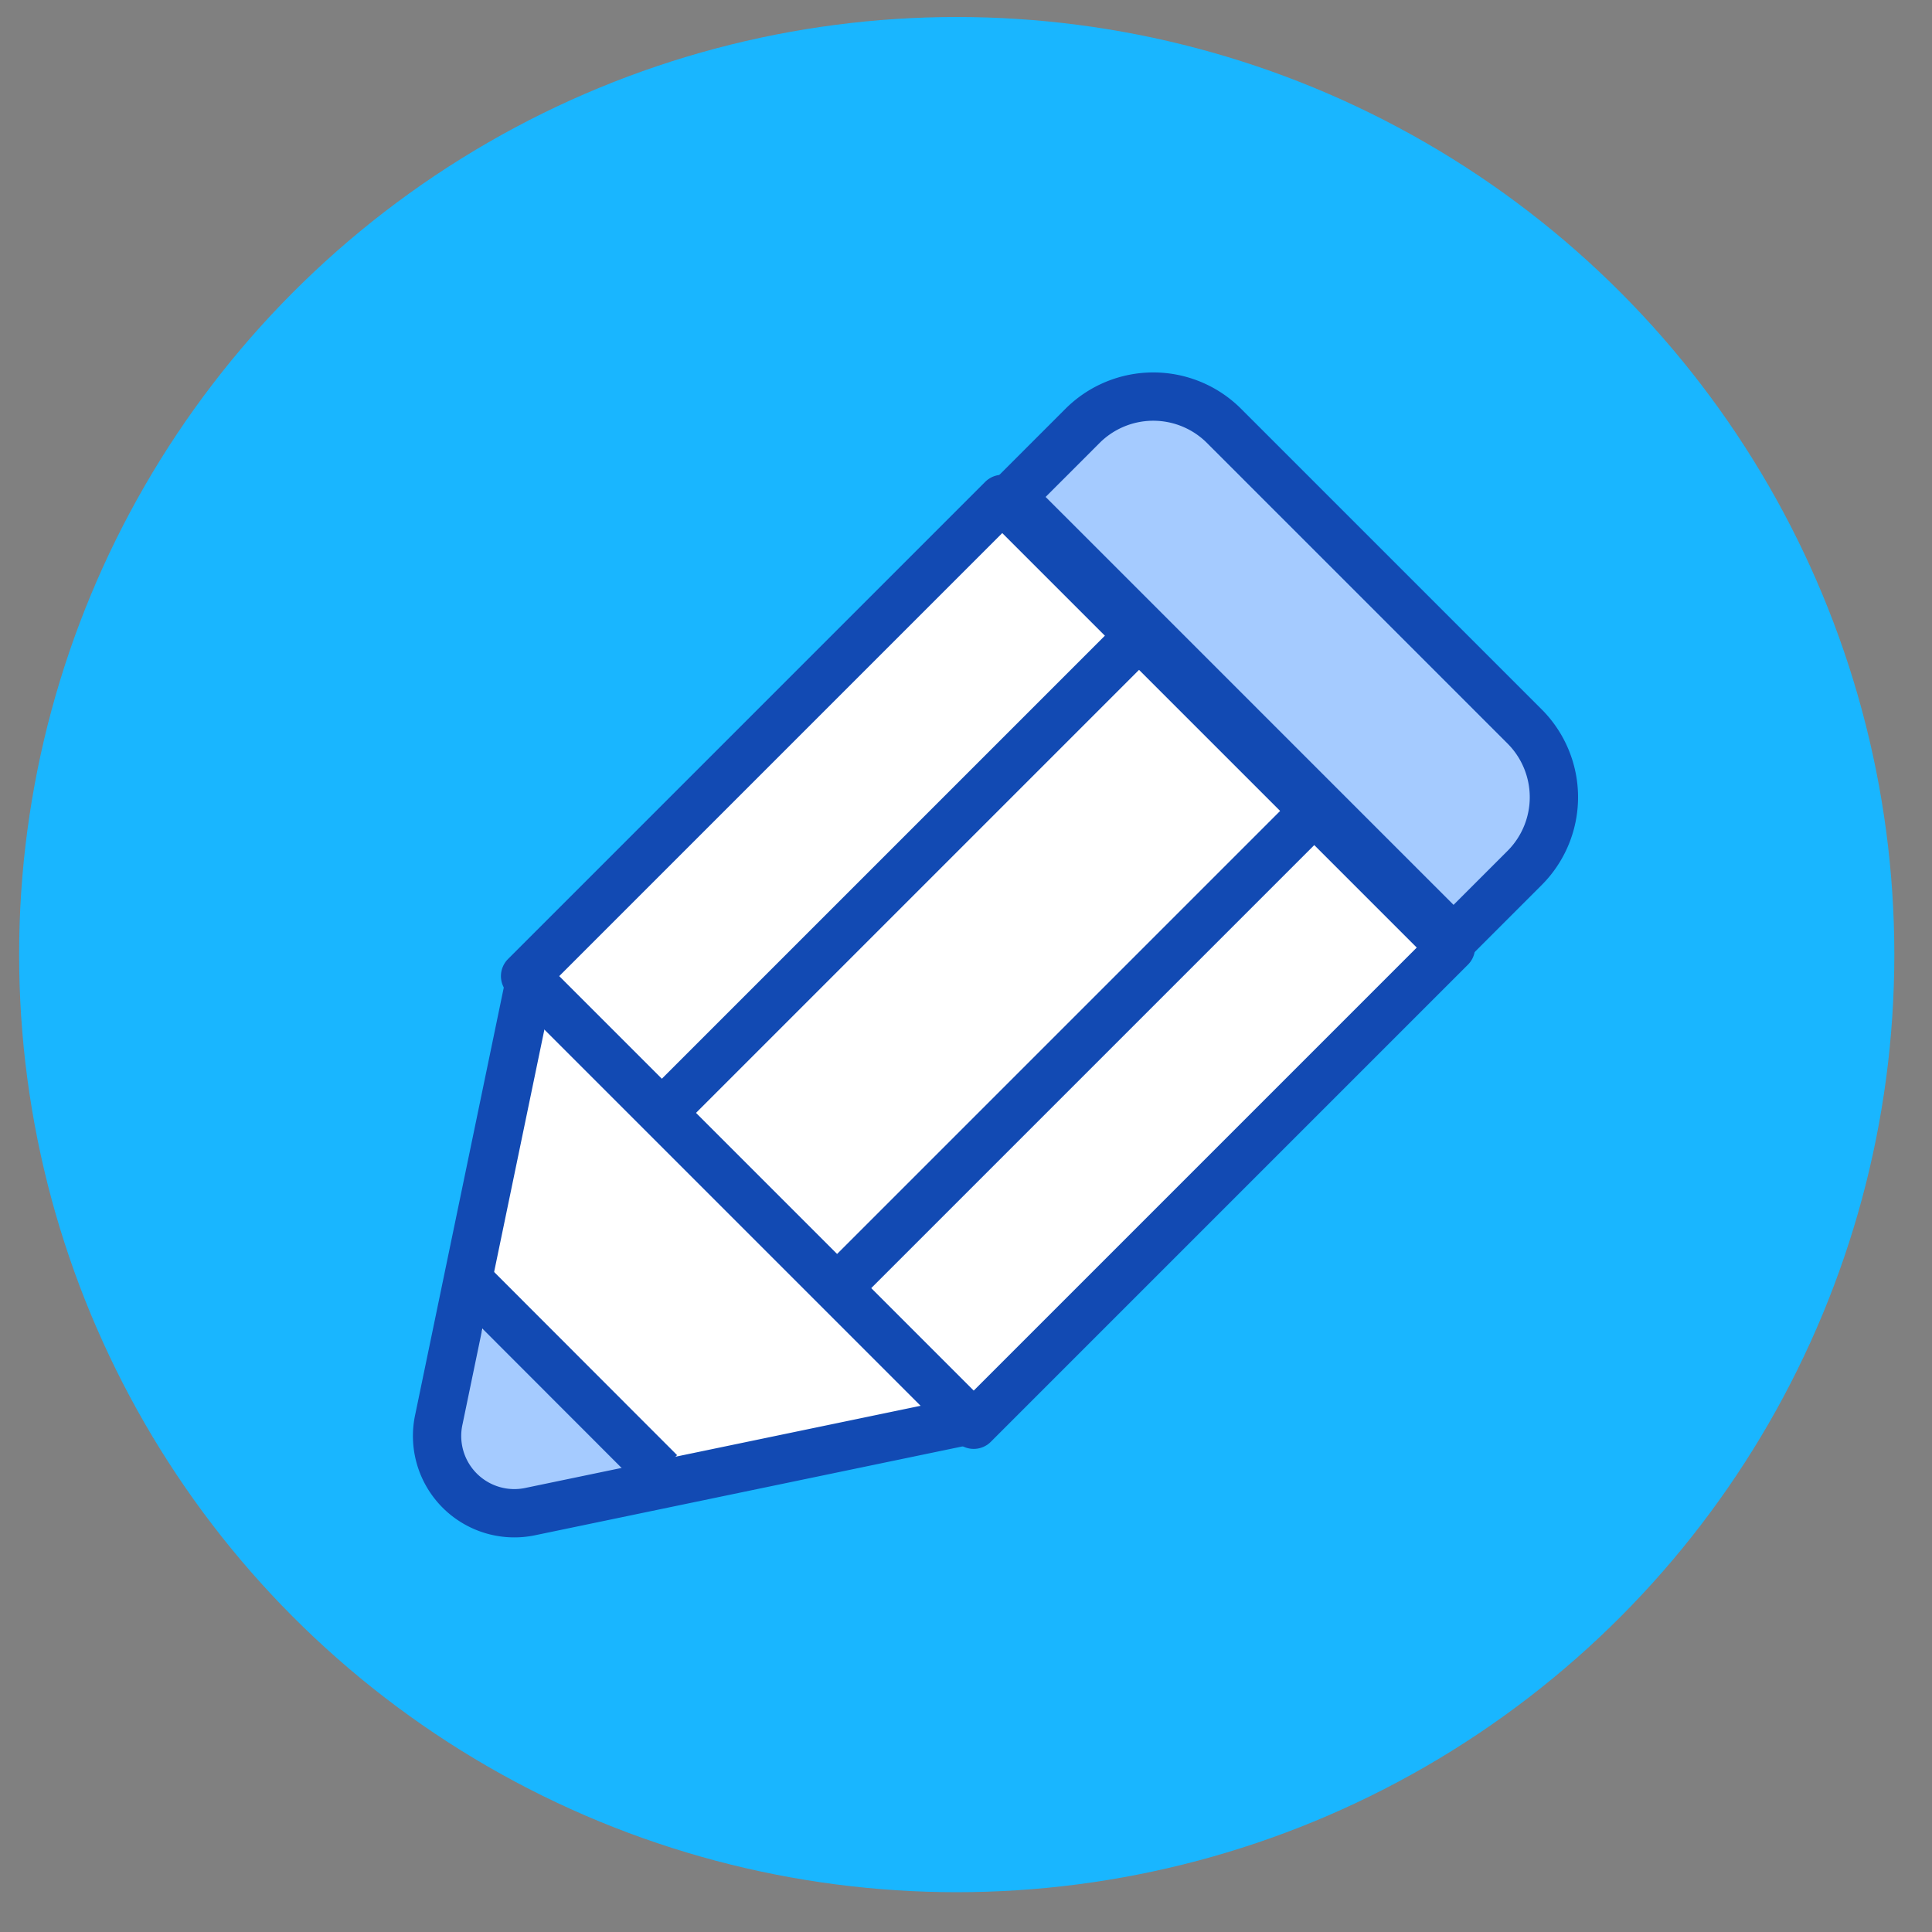 <svg id="Layer_1" data-name="Layer 1" xmlns="http://www.w3.org/2000/svg" viewBox="0 0 100 100"><rect x="0" y="0" width="100" height="100" fill="#808080" stroke="none"/><defs><style>.cls-1{fill:#19b6ff;}.cls-2,.cls-5{fill:#fff;}.cls-3,.cls-6{fill:#a5cbff;}.cls-4{fill:none;}.cls-4,.cls-5,.cls-6{stroke:#124ab3;stroke-linejoin:round;stroke-width:2.5px;}</style></defs><title>All icons</title><circle class="cls-1" cx="49.52" cy="49.41" r="48.53"/><path class="cls-2" d="M22.72,73.45l4.77-23,23,23-23,4.78A4,4,0,0,1,22.72,73.45Z"/><path class="cls-3" d="M25.24,68.15l8.1,8.21s-6.09,2.12-6.69,1.79-4.51-1.68-3.42-4.67S25.24,68.15,25.24,68.15Z"/><path class="cls-4" d="M22.72,73.45l4.77-23,23,23-23,4.78A4,4,0,0,1,22.72,73.45Z"/><rect class="cls-5" x="34.72" y="32.32" width="32.84" height="34.93" transform="translate(50.18 -21.58) rotate(45)"/><path class="cls-6" d="M56.47,28.29h22a5.18,5.18,0,0,1,5.18,5.18v5.2a0,0,0,0,1,0,0H51.29a0,0,0,0,1,0,0v-5.2a5.18,5.18,0,0,1,5.18-5.18Z" transform="translate(43.43 -37.89) rotate(45)"/><line class="cls-5" x1="24.37" y1="66.4" x2="34.16" y2="76.2"/><line class="cls-4" x1="34.45" y1="57.41" x2="59.69" y2="32.17"/><line class="cls-4" x1="68.32" y1="41.68" x2="43.67" y2="66.33"/></svg>